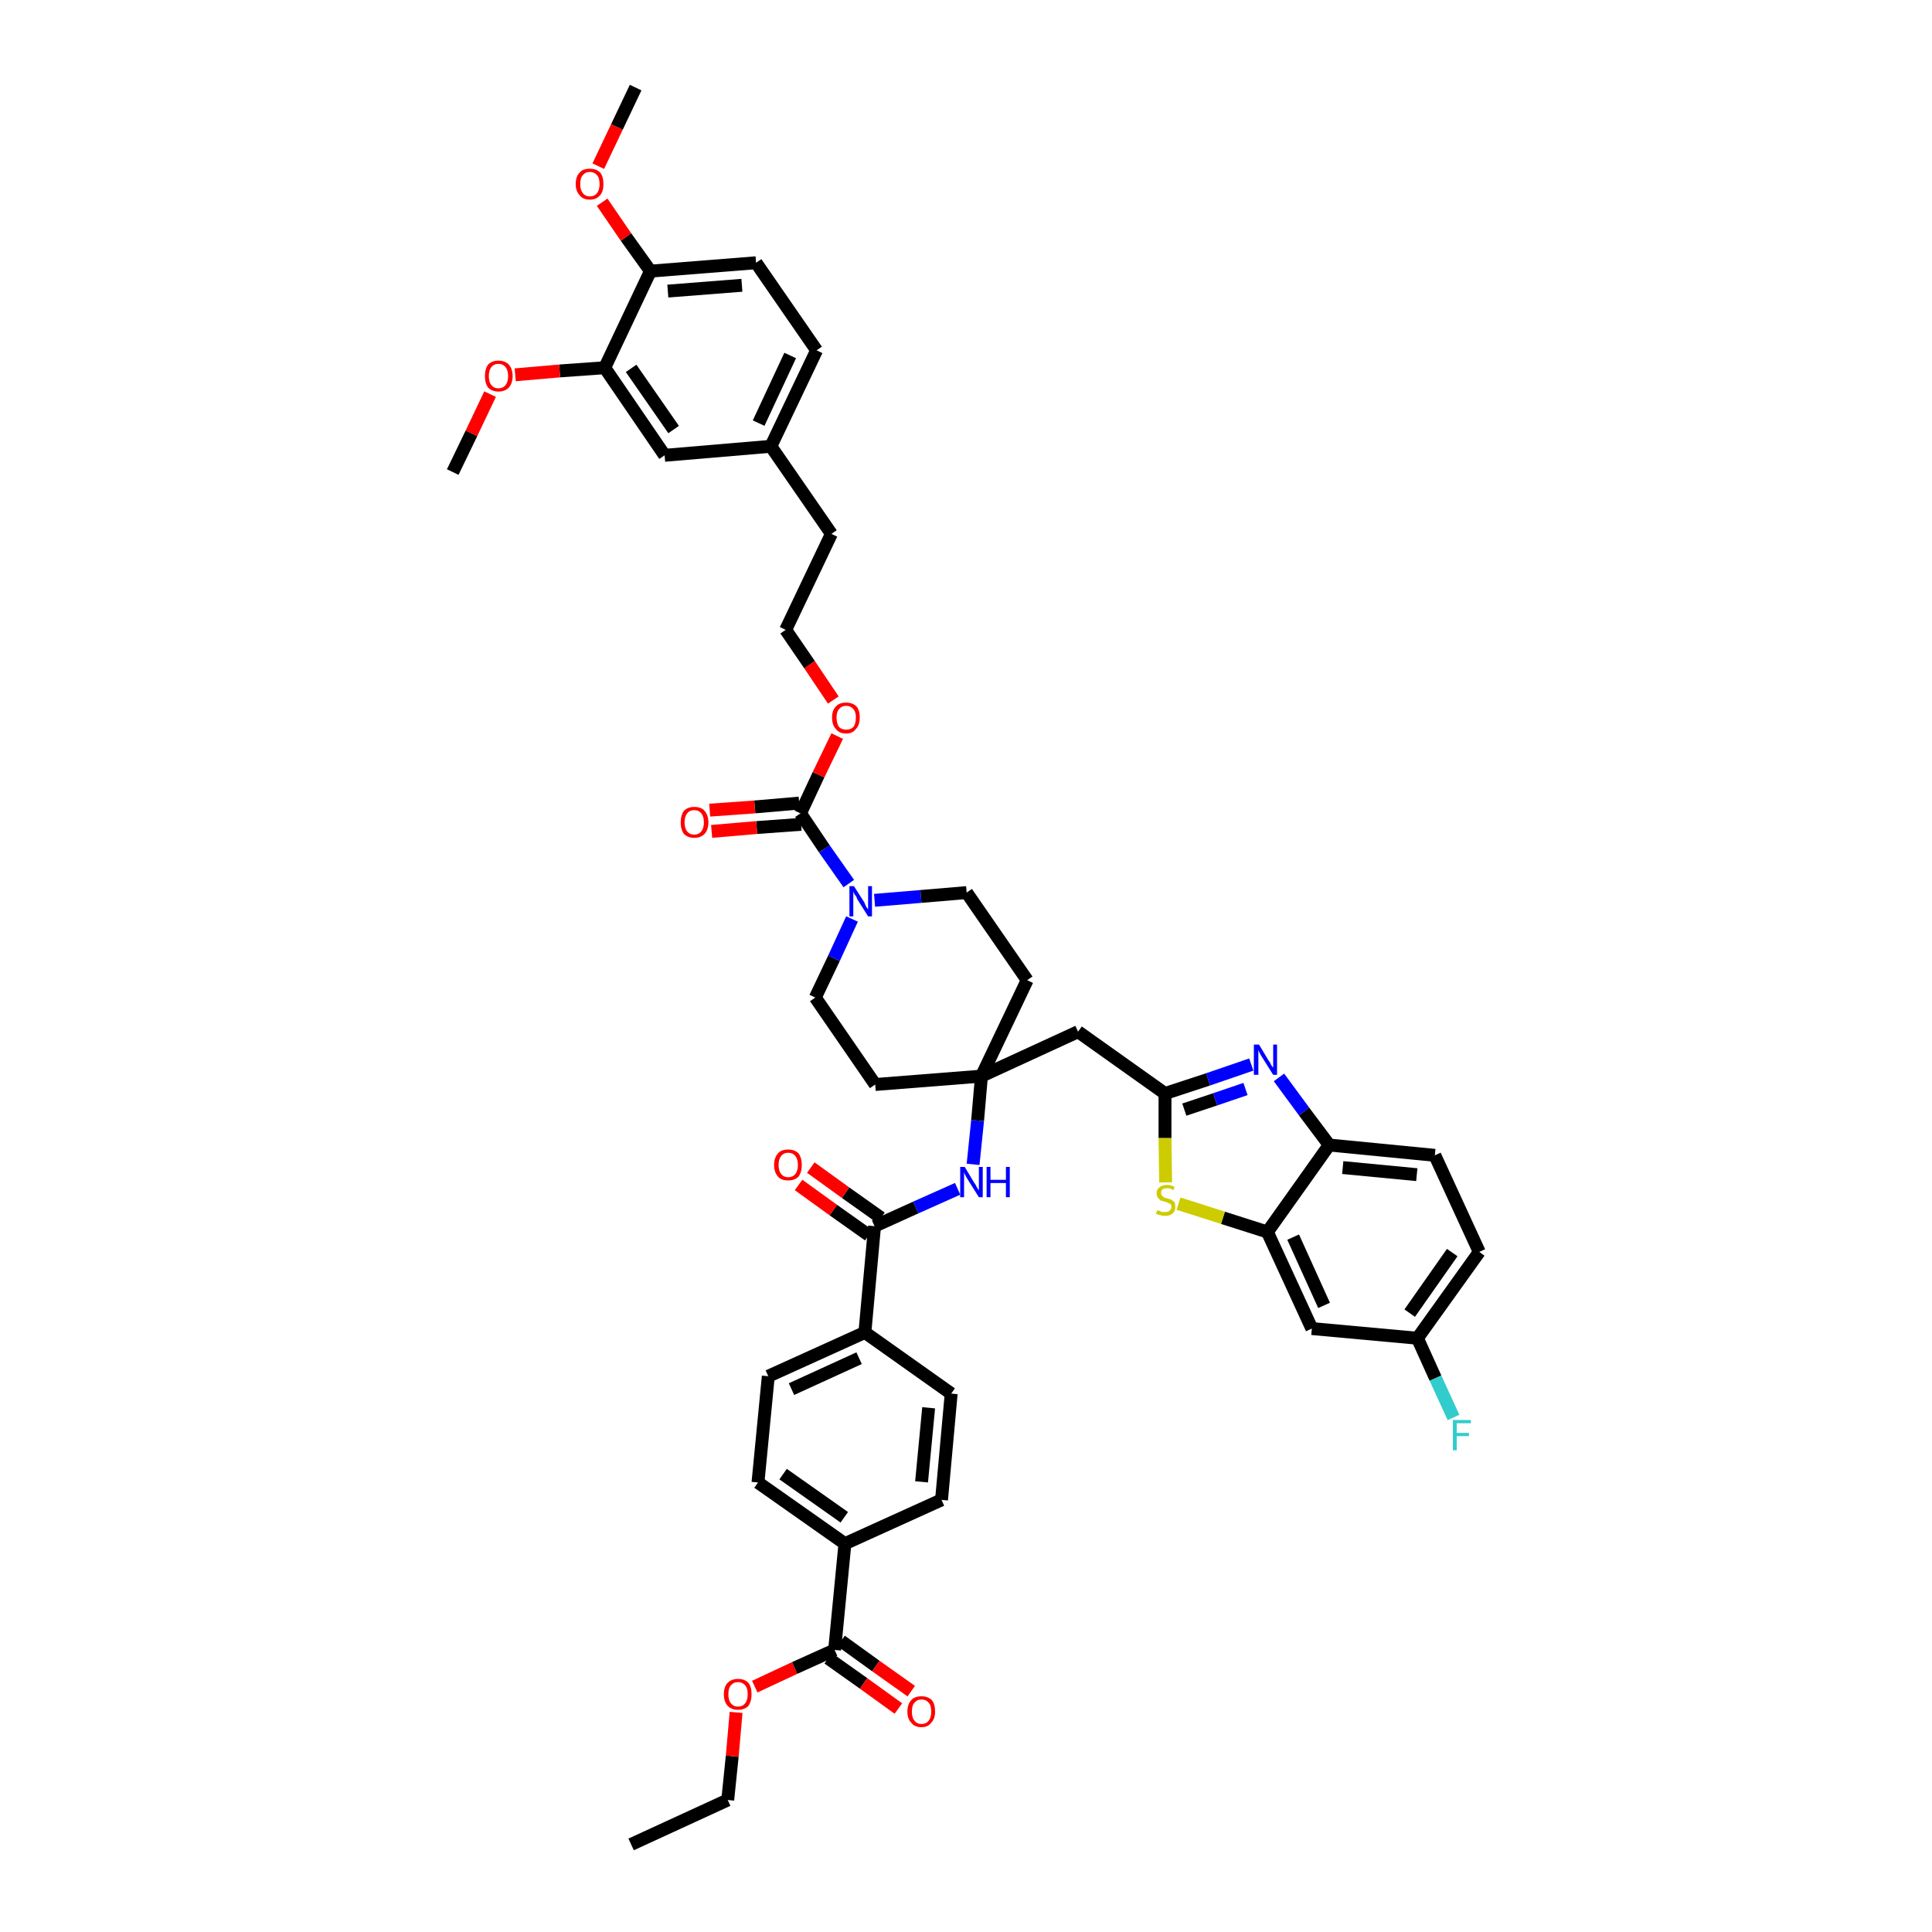 <?xml version='1.0' encoding='iso-8859-1'?>
<svg version='1.1' baseProfile='full'
              xmlns='http://www.w3.org/2000/svg'
                      xmlns:rdkit='http://www.rdkit.org/xml'
                      xmlns:xlink='http://www.w3.org/1999/xlink'
                  xml:space='preserve'
width='300px' height='300px' viewBox='0 0 300 300'>
<!-- END OF HEADER -->
<path class='bond-0 atom-0 atom-1' d='M 98.0,286.4 L 113.0,279.5' style='fill:none;fill-rule:evenodd;stroke:#000000;stroke-width:2.0px;stroke-linecap:butt;stroke-linejoin:miter;stroke-opacity:1' />
<path class='bond-1 atom-1 atom-2' d='M 113.0,279.5 L 113.7,272.7' style='fill:none;fill-rule:evenodd;stroke:#000000;stroke-width:2.0px;stroke-linecap:butt;stroke-linejoin:miter;stroke-opacity:1' />
<path class='bond-1 atom-1 atom-2' d='M 113.7,272.7 L 114.3,265.9' style='fill:none;fill-rule:evenodd;stroke:#FF0000;stroke-width:2.0px;stroke-linecap:butt;stroke-linejoin:miter;stroke-opacity:1' />
<path class='bond-2 atom-2 atom-3' d='M 117.2,261.9 L 123.4,259.0' style='fill:none;fill-rule:evenodd;stroke:#FF0000;stroke-width:2.0px;stroke-linecap:butt;stroke-linejoin:miter;stroke-opacity:1' />
<path class='bond-2 atom-2 atom-3' d='M 123.4,259.0 L 129.6,256.2' style='fill:none;fill-rule:evenodd;stroke:#000000;stroke-width:2.0px;stroke-linecap:butt;stroke-linejoin:miter;stroke-opacity:1' />
<path class='bond-3 atom-3 atom-4' d='M 128.6,257.5 L 134.1,261.4' style='fill:none;fill-rule:evenodd;stroke:#000000;stroke-width:2.0px;stroke-linecap:butt;stroke-linejoin:miter;stroke-opacity:1' />
<path class='bond-3 atom-3 atom-4' d='M 134.1,261.4 L 139.5,265.3' style='fill:none;fill-rule:evenodd;stroke:#FF0000;stroke-width:2.0px;stroke-linecap:butt;stroke-linejoin:miter;stroke-opacity:1' />
<path class='bond-3 atom-3 atom-4' d='M 130.6,254.8 L 136.0,258.7' style='fill:none;fill-rule:evenodd;stroke:#000000;stroke-width:2.0px;stroke-linecap:butt;stroke-linejoin:miter;stroke-opacity:1' />
<path class='bond-3 atom-3 atom-4' d='M 136.0,258.7 L 141.5,262.6' style='fill:none;fill-rule:evenodd;stroke:#FF0000;stroke-width:2.0px;stroke-linecap:butt;stroke-linejoin:miter;stroke-opacity:1' />
<path class='bond-4 atom-3 atom-5' d='M 129.6,256.2 L 131.2,239.7' style='fill:none;fill-rule:evenodd;stroke:#000000;stroke-width:2.0px;stroke-linecap:butt;stroke-linejoin:miter;stroke-opacity:1' />
<path class='bond-5 atom-5 atom-6' d='M 131.2,239.7 L 117.7,230.2' style='fill:none;fill-rule:evenodd;stroke:#000000;stroke-width:2.0px;stroke-linecap:butt;stroke-linejoin:miter;stroke-opacity:1' />
<path class='bond-5 atom-5 atom-6' d='M 131.1,235.6 L 121.6,228.9' style='fill:none;fill-rule:evenodd;stroke:#000000;stroke-width:2.0px;stroke-linecap:butt;stroke-linejoin:miter;stroke-opacity:1' />
<path class='bond-45 atom-45 atom-5' d='M 146.2,232.9 L 131.2,239.7' style='fill:none;fill-rule:evenodd;stroke:#000000;stroke-width:2.0px;stroke-linecap:butt;stroke-linejoin:miter;stroke-opacity:1' />
<path class='bond-6 atom-6 atom-7' d='M 117.7,230.2 L 119.3,213.7' style='fill:none;fill-rule:evenodd;stroke:#000000;stroke-width:2.0px;stroke-linecap:butt;stroke-linejoin:miter;stroke-opacity:1' />
<path class='bond-7 atom-7 atom-8' d='M 119.3,213.7 L 134.3,206.9' style='fill:none;fill-rule:evenodd;stroke:#000000;stroke-width:2.0px;stroke-linecap:butt;stroke-linejoin:miter;stroke-opacity:1' />
<path class='bond-7 atom-7 atom-8' d='M 122.9,215.7 L 133.4,210.9' style='fill:none;fill-rule:evenodd;stroke:#000000;stroke-width:2.0px;stroke-linecap:butt;stroke-linejoin:miter;stroke-opacity:1' />
<path class='bond-8 atom-8 atom-9' d='M 134.3,206.9 L 135.8,190.4' style='fill:none;fill-rule:evenodd;stroke:#000000;stroke-width:2.0px;stroke-linecap:butt;stroke-linejoin:miter;stroke-opacity:1' />
<path class='bond-43 atom-8 atom-44' d='M 134.3,206.9 L 147.7,216.4' style='fill:none;fill-rule:evenodd;stroke:#000000;stroke-width:2.0px;stroke-linecap:butt;stroke-linejoin:miter;stroke-opacity:1' />
<path class='bond-9 atom-9 atom-10' d='M 136.8,189.1 L 131.3,185.2' style='fill:none;fill-rule:evenodd;stroke:#000000;stroke-width:2.0px;stroke-linecap:butt;stroke-linejoin:miter;stroke-opacity:1' />
<path class='bond-9 atom-9 atom-10' d='M 131.3,185.2 L 125.9,181.3' style='fill:none;fill-rule:evenodd;stroke:#FF0000;stroke-width:2.0px;stroke-linecap:butt;stroke-linejoin:miter;stroke-opacity:1' />
<path class='bond-9 atom-9 atom-10' d='M 134.9,191.8 L 129.4,187.9' style='fill:none;fill-rule:evenodd;stroke:#000000;stroke-width:2.0px;stroke-linecap:butt;stroke-linejoin:miter;stroke-opacity:1' />
<path class='bond-9 atom-9 atom-10' d='M 129.4,187.9 L 124.0,184.0' style='fill:none;fill-rule:evenodd;stroke:#FF0000;stroke-width:2.0px;stroke-linecap:butt;stroke-linejoin:miter;stroke-opacity:1' />
<path class='bond-10 atom-9 atom-11' d='M 135.8,190.4 L 142.2,187.5' style='fill:none;fill-rule:evenodd;stroke:#000000;stroke-width:2.0px;stroke-linecap:butt;stroke-linejoin:miter;stroke-opacity:1' />
<path class='bond-10 atom-9 atom-11' d='M 142.2,187.5 L 148.7,184.6' style='fill:none;fill-rule:evenodd;stroke:#0000FF;stroke-width:2.0px;stroke-linecap:butt;stroke-linejoin:miter;stroke-opacity:1' />
<path class='bond-11 atom-11 atom-12' d='M 151.1,180.8 L 151.8,174.0' style='fill:none;fill-rule:evenodd;stroke:#0000FF;stroke-width:2.0px;stroke-linecap:butt;stroke-linejoin:miter;stroke-opacity:1' />
<path class='bond-11 atom-11 atom-12' d='M 151.8,174.0 L 152.4,167.1' style='fill:none;fill-rule:evenodd;stroke:#000000;stroke-width:2.0px;stroke-linecap:butt;stroke-linejoin:miter;stroke-opacity:1' />
<path class='bond-12 atom-12 atom-13' d='M 152.4,167.1 L 167.4,160.2' style='fill:none;fill-rule:evenodd;stroke:#000000;stroke-width:2.0px;stroke-linecap:butt;stroke-linejoin:miter;stroke-opacity:1' />
<path class='bond-23 atom-12 atom-24' d='M 152.4,167.1 L 135.9,168.4' style='fill:none;fill-rule:evenodd;stroke:#000000;stroke-width:2.0px;stroke-linecap:butt;stroke-linejoin:miter;stroke-opacity:1' />
<path class='bond-46 atom-43 atom-12' d='M 159.5,152.2 L 152.4,167.1' style='fill:none;fill-rule:evenodd;stroke:#000000;stroke-width:2.0px;stroke-linecap:butt;stroke-linejoin:miter;stroke-opacity:1' />
<path class='bond-13 atom-13 atom-14' d='M 167.4,160.2 L 180.9,169.8' style='fill:none;fill-rule:evenodd;stroke:#000000;stroke-width:2.0px;stroke-linecap:butt;stroke-linejoin:miter;stroke-opacity:1' />
<path class='bond-14 atom-14 atom-15' d='M 180.9,169.8 L 187.6,167.6' style='fill:none;fill-rule:evenodd;stroke:#000000;stroke-width:2.0px;stroke-linecap:butt;stroke-linejoin:miter;stroke-opacity:1' />
<path class='bond-14 atom-14 atom-15' d='M 187.6,167.6 L 194.3,165.3' style='fill:none;fill-rule:evenodd;stroke:#0000FF;stroke-width:2.0px;stroke-linecap:butt;stroke-linejoin:miter;stroke-opacity:1' />
<path class='bond-14 atom-14 atom-15' d='M 183.9,172.3 L 188.7,170.7' style='fill:none;fill-rule:evenodd;stroke:#000000;stroke-width:2.0px;stroke-linecap:butt;stroke-linejoin:miter;stroke-opacity:1' />
<path class='bond-14 atom-14 atom-15' d='M 188.7,170.7 L 193.4,169.1' style='fill:none;fill-rule:evenodd;stroke:#0000FF;stroke-width:2.0px;stroke-linecap:butt;stroke-linejoin:miter;stroke-opacity:1' />
<path class='bond-47 atom-23 atom-14' d='M 181.0,183.6 L 180.9,176.7' style='fill:none;fill-rule:evenodd;stroke:#CCCC00;stroke-width:2.0px;stroke-linecap:butt;stroke-linejoin:miter;stroke-opacity:1' />
<path class='bond-47 atom-23 atom-14' d='M 180.9,176.7 L 180.9,169.8' style='fill:none;fill-rule:evenodd;stroke:#000000;stroke-width:2.0px;stroke-linecap:butt;stroke-linejoin:miter;stroke-opacity:1' />
<path class='bond-15 atom-15 atom-16' d='M 198.6,167.3 L 202.5,172.6' style='fill:none;fill-rule:evenodd;stroke:#0000FF;stroke-width:2.0px;stroke-linecap:butt;stroke-linejoin:miter;stroke-opacity:1' />
<path class='bond-15 atom-15 atom-16' d='M 202.5,172.6 L 206.4,177.8' style='fill:none;fill-rule:evenodd;stroke:#000000;stroke-width:2.0px;stroke-linecap:butt;stroke-linejoin:miter;stroke-opacity:1' />
<path class='bond-16 atom-16 atom-17' d='M 206.4,177.8 L 222.8,179.4' style='fill:none;fill-rule:evenodd;stroke:#000000;stroke-width:2.0px;stroke-linecap:butt;stroke-linejoin:miter;stroke-opacity:1' />
<path class='bond-16 atom-16 atom-17' d='M 208.5,181.3 L 220.0,182.4' style='fill:none;fill-rule:evenodd;stroke:#000000;stroke-width:2.0px;stroke-linecap:butt;stroke-linejoin:miter;stroke-opacity:1' />
<path class='bond-49 atom-22 atom-16' d='M 196.8,191.3 L 206.4,177.8' style='fill:none;fill-rule:evenodd;stroke:#000000;stroke-width:2.0px;stroke-linecap:butt;stroke-linejoin:miter;stroke-opacity:1' />
<path class='bond-17 atom-17 atom-18' d='M 222.8,179.4 L 229.7,194.4' style='fill:none;fill-rule:evenodd;stroke:#000000;stroke-width:2.0px;stroke-linecap:butt;stroke-linejoin:miter;stroke-opacity:1' />
<path class='bond-18 atom-18 atom-19' d='M 229.7,194.4 L 220.1,207.8' style='fill:none;fill-rule:evenodd;stroke:#000000;stroke-width:2.0px;stroke-linecap:butt;stroke-linejoin:miter;stroke-opacity:1' />
<path class='bond-18 atom-18 atom-19' d='M 225.5,194.5 L 218.9,203.9' style='fill:none;fill-rule:evenodd;stroke:#000000;stroke-width:2.0px;stroke-linecap:butt;stroke-linejoin:miter;stroke-opacity:1' />
<path class='bond-19 atom-19 atom-20' d='M 220.1,207.8 L 222.9,214.0' style='fill:none;fill-rule:evenodd;stroke:#000000;stroke-width:2.0px;stroke-linecap:butt;stroke-linejoin:miter;stroke-opacity:1' />
<path class='bond-19 atom-19 atom-20' d='M 222.9,214.0 L 225.7,220.1' style='fill:none;fill-rule:evenodd;stroke:#33CCCC;stroke-width:2.0px;stroke-linecap:butt;stroke-linejoin:miter;stroke-opacity:1' />
<path class='bond-20 atom-19 atom-21' d='M 220.1,207.8 L 203.7,206.3' style='fill:none;fill-rule:evenodd;stroke:#000000;stroke-width:2.0px;stroke-linecap:butt;stroke-linejoin:miter;stroke-opacity:1' />
<path class='bond-21 atom-21 atom-22' d='M 203.7,206.3 L 196.8,191.3' style='fill:none;fill-rule:evenodd;stroke:#000000;stroke-width:2.0px;stroke-linecap:butt;stroke-linejoin:miter;stroke-opacity:1' />
<path class='bond-21 atom-21 atom-22' d='M 205.6,202.7 L 200.8,192.1' style='fill:none;fill-rule:evenodd;stroke:#000000;stroke-width:2.0px;stroke-linecap:butt;stroke-linejoin:miter;stroke-opacity:1' />
<path class='bond-22 atom-22 atom-23' d='M 196.8,191.3 L 189.9,189.1' style='fill:none;fill-rule:evenodd;stroke:#000000;stroke-width:2.0px;stroke-linecap:butt;stroke-linejoin:miter;stroke-opacity:1' />
<path class='bond-22 atom-22 atom-23' d='M 189.9,189.1 L 183.0,186.9' style='fill:none;fill-rule:evenodd;stroke:#CCCC00;stroke-width:2.0px;stroke-linecap:butt;stroke-linejoin:miter;stroke-opacity:1' />
<path class='bond-24 atom-24 atom-25' d='M 135.9,168.4 L 126.6,154.9' style='fill:none;fill-rule:evenodd;stroke:#000000;stroke-width:2.0px;stroke-linecap:butt;stroke-linejoin:miter;stroke-opacity:1' />
<path class='bond-25 atom-25 atom-26' d='M 126.6,154.9 L 129.5,148.8' style='fill:none;fill-rule:evenodd;stroke:#000000;stroke-width:2.0px;stroke-linecap:butt;stroke-linejoin:miter;stroke-opacity:1' />
<path class='bond-25 atom-25 atom-26' d='M 129.5,148.8 L 132.3,142.7' style='fill:none;fill-rule:evenodd;stroke:#0000FF;stroke-width:2.0px;stroke-linecap:butt;stroke-linejoin:miter;stroke-opacity:1' />
<path class='bond-26 atom-26 atom-27' d='M 131.8,137.2 L 128.0,131.8' style='fill:none;fill-rule:evenodd;stroke:#0000FF;stroke-width:2.0px;stroke-linecap:butt;stroke-linejoin:miter;stroke-opacity:1' />
<path class='bond-26 atom-26 atom-27' d='M 128.0,131.8 L 124.3,126.3' style='fill:none;fill-rule:evenodd;stroke:#000000;stroke-width:2.0px;stroke-linecap:butt;stroke-linejoin:miter;stroke-opacity:1' />
<path class='bond-41 atom-26 atom-42' d='M 135.8,139.8 L 143.0,139.2' style='fill:none;fill-rule:evenodd;stroke:#0000FF;stroke-width:2.0px;stroke-linecap:butt;stroke-linejoin:miter;stroke-opacity:1' />
<path class='bond-41 atom-26 atom-42' d='M 143.0,139.2 L 150.1,138.6' style='fill:none;fill-rule:evenodd;stroke:#000000;stroke-width:2.0px;stroke-linecap:butt;stroke-linejoin:miter;stroke-opacity:1' />
<path class='bond-27 atom-27 atom-28' d='M 124.1,124.7 L 117.2,125.3' style='fill:none;fill-rule:evenodd;stroke:#000000;stroke-width:2.0px;stroke-linecap:butt;stroke-linejoin:miter;stroke-opacity:1' />
<path class='bond-27 atom-27 atom-28' d='M 117.2,125.3 L 110.2,125.8' style='fill:none;fill-rule:evenodd;stroke:#FF0000;stroke-width:2.0px;stroke-linecap:butt;stroke-linejoin:miter;stroke-opacity:1' />
<path class='bond-27 atom-27 atom-28' d='M 124.4,128.0 L 117.5,128.5' style='fill:none;fill-rule:evenodd;stroke:#000000;stroke-width:2.0px;stroke-linecap:butt;stroke-linejoin:miter;stroke-opacity:1' />
<path class='bond-27 atom-27 atom-28' d='M 117.5,128.5 L 110.5,129.1' style='fill:none;fill-rule:evenodd;stroke:#FF0000;stroke-width:2.0px;stroke-linecap:butt;stroke-linejoin:miter;stroke-opacity:1' />
<path class='bond-28 atom-27 atom-29' d='M 124.3,126.3 L 127.1,120.3' style='fill:none;fill-rule:evenodd;stroke:#000000;stroke-width:2.0px;stroke-linecap:butt;stroke-linejoin:miter;stroke-opacity:1' />
<path class='bond-28 atom-27 atom-29' d='M 127.1,120.3 L 130.0,114.3' style='fill:none;fill-rule:evenodd;stroke:#FF0000;stroke-width:2.0px;stroke-linecap:butt;stroke-linejoin:miter;stroke-opacity:1' />
<path class='bond-29 atom-29 atom-30' d='M 129.4,108.7 L 125.7,103.2' style='fill:none;fill-rule:evenodd;stroke:#FF0000;stroke-width:2.0px;stroke-linecap:butt;stroke-linejoin:miter;stroke-opacity:1' />
<path class='bond-29 atom-29 atom-30' d='M 125.7,103.2 L 122.0,97.8' style='fill:none;fill-rule:evenodd;stroke:#000000;stroke-width:2.0px;stroke-linecap:butt;stroke-linejoin:miter;stroke-opacity:1' />
<path class='bond-30 atom-30 atom-31' d='M 122.0,97.8 L 129.1,82.9' style='fill:none;fill-rule:evenodd;stroke:#000000;stroke-width:2.0px;stroke-linecap:butt;stroke-linejoin:miter;stroke-opacity:1' />
<path class='bond-31 atom-31 atom-32' d='M 129.1,82.9 L 119.7,69.3' style='fill:none;fill-rule:evenodd;stroke:#000000;stroke-width:2.0px;stroke-linecap:butt;stroke-linejoin:miter;stroke-opacity:1' />
<path class='bond-32 atom-32 atom-33' d='M 119.7,69.3 L 126.8,54.4' style='fill:none;fill-rule:evenodd;stroke:#000000;stroke-width:2.0px;stroke-linecap:butt;stroke-linejoin:miter;stroke-opacity:1' />
<path class='bond-32 atom-32 atom-33' d='M 117.8,65.7 L 122.7,55.2' style='fill:none;fill-rule:evenodd;stroke:#000000;stroke-width:2.0px;stroke-linecap:butt;stroke-linejoin:miter;stroke-opacity:1' />
<path class='bond-48 atom-41 atom-32' d='M 103.2,70.7 L 119.7,69.3' style='fill:none;fill-rule:evenodd;stroke:#000000;stroke-width:2.0px;stroke-linecap:butt;stroke-linejoin:miter;stroke-opacity:1' />
<path class='bond-33 atom-33 atom-34' d='M 126.8,54.4 L 117.4,40.8' style='fill:none;fill-rule:evenodd;stroke:#000000;stroke-width:2.0px;stroke-linecap:butt;stroke-linejoin:miter;stroke-opacity:1' />
<path class='bond-34 atom-34 atom-35' d='M 117.4,40.8 L 101.0,42.1' style='fill:none;fill-rule:evenodd;stroke:#000000;stroke-width:2.0px;stroke-linecap:butt;stroke-linejoin:miter;stroke-opacity:1' />
<path class='bond-34 atom-34 atom-35' d='M 115.2,44.3 L 103.7,45.2' style='fill:none;fill-rule:evenodd;stroke:#000000;stroke-width:2.0px;stroke-linecap:butt;stroke-linejoin:miter;stroke-opacity:1' />
<path class='bond-35 atom-35 atom-36' d='M 101.0,42.1 L 97.2,36.8' style='fill:none;fill-rule:evenodd;stroke:#000000;stroke-width:2.0px;stroke-linecap:butt;stroke-linejoin:miter;stroke-opacity:1' />
<path class='bond-35 atom-35 atom-36' d='M 97.2,36.8 L 93.5,31.4' style='fill:none;fill-rule:evenodd;stroke:#FF0000;stroke-width:2.0px;stroke-linecap:butt;stroke-linejoin:miter;stroke-opacity:1' />
<path class='bond-37 atom-35 atom-38' d='M 101.0,42.1 L 93.9,57.1' style='fill:none;fill-rule:evenodd;stroke:#000000;stroke-width:2.0px;stroke-linecap:butt;stroke-linejoin:miter;stroke-opacity:1' />
<path class='bond-36 atom-36 atom-37' d='M 92.9,25.8 L 95.8,19.7' style='fill:none;fill-rule:evenodd;stroke:#FF0000;stroke-width:2.0px;stroke-linecap:butt;stroke-linejoin:miter;stroke-opacity:1' />
<path class='bond-36 atom-36 atom-37' d='M 95.8,19.7 L 98.7,13.6' style='fill:none;fill-rule:evenodd;stroke:#000000;stroke-width:2.0px;stroke-linecap:butt;stroke-linejoin:miter;stroke-opacity:1' />
<path class='bond-38 atom-38 atom-39' d='M 93.9,57.1 L 86.9,57.6' style='fill:none;fill-rule:evenodd;stroke:#000000;stroke-width:2.0px;stroke-linecap:butt;stroke-linejoin:miter;stroke-opacity:1' />
<path class='bond-38 atom-38 atom-39' d='M 86.9,57.6 L 80.0,58.2' style='fill:none;fill-rule:evenodd;stroke:#FF0000;stroke-width:2.0px;stroke-linecap:butt;stroke-linejoin:miter;stroke-opacity:1' />
<path class='bond-40 atom-38 atom-41' d='M 93.9,57.1 L 103.2,70.7' style='fill:none;fill-rule:evenodd;stroke:#000000;stroke-width:2.0px;stroke-linecap:butt;stroke-linejoin:miter;stroke-opacity:1' />
<path class='bond-40 atom-38 atom-41' d='M 98.0,57.2 L 104.6,66.7' style='fill:none;fill-rule:evenodd;stroke:#000000;stroke-width:2.0px;stroke-linecap:butt;stroke-linejoin:miter;stroke-opacity:1' />
<path class='bond-39 atom-39 atom-40' d='M 76.1,61.2 L 73.2,67.3' style='fill:none;fill-rule:evenodd;stroke:#FF0000;stroke-width:2.0px;stroke-linecap:butt;stroke-linejoin:miter;stroke-opacity:1' />
<path class='bond-39 atom-39 atom-40' d='M 73.2,67.3 L 70.3,73.3' style='fill:none;fill-rule:evenodd;stroke:#000000;stroke-width:2.0px;stroke-linecap:butt;stroke-linejoin:miter;stroke-opacity:1' />
<path class='bond-42 atom-42 atom-43' d='M 150.1,138.6 L 159.5,152.2' style='fill:none;fill-rule:evenodd;stroke:#000000;stroke-width:2.0px;stroke-linecap:butt;stroke-linejoin:miter;stroke-opacity:1' />
<path class='bond-44 atom-44 atom-45' d='M 147.7,216.4 L 146.2,232.9' style='fill:none;fill-rule:evenodd;stroke:#000000;stroke-width:2.0px;stroke-linecap:butt;stroke-linejoin:miter;stroke-opacity:1' />
<path class='bond-44 atom-44 atom-45' d='M 144.2,218.6 L 143.1,230.1' style='fill:none;fill-rule:evenodd;stroke:#000000;stroke-width:2.0px;stroke-linecap:butt;stroke-linejoin:miter;stroke-opacity:1' />
<path  class='atom-2' d='M 112.4 263.1
Q 112.4 261.9, 113.0 261.3
Q 113.6 260.7, 114.6 260.7
Q 115.6 260.7, 116.2 261.3
Q 116.7 261.9, 116.7 263.1
Q 116.7 264.2, 116.2 264.9
Q 115.6 265.5, 114.6 265.5
Q 113.6 265.5, 113.0 264.9
Q 112.4 264.2, 112.4 263.1
M 114.6 265.0
Q 115.3 265.0, 115.7 264.5
Q 116.1 264.0, 116.1 263.1
Q 116.1 262.1, 115.7 261.7
Q 115.3 261.2, 114.6 261.2
Q 113.9 261.2, 113.5 261.7
Q 113.1 262.1, 113.1 263.1
Q 113.1 264.0, 113.5 264.5
Q 113.9 265.0, 114.6 265.0
' fill='#FF0000'/>
<path  class='atom-4' d='M 140.9 265.8
Q 140.9 264.6, 141.5 264.0
Q 142.0 263.4, 143.1 263.4
Q 144.1 263.4, 144.7 264.0
Q 145.2 264.6, 145.2 265.8
Q 145.2 266.9, 144.6 267.5
Q 144.1 268.2, 143.1 268.2
Q 142.0 268.2, 141.5 267.5
Q 140.9 266.9, 140.9 265.8
M 143.1 267.7
Q 143.8 267.7, 144.2 267.2
Q 144.6 266.7, 144.6 265.8
Q 144.6 264.8, 144.2 264.4
Q 143.8 263.9, 143.1 263.9
Q 142.4 263.9, 142.0 264.4
Q 141.6 264.8, 141.6 265.8
Q 141.6 266.7, 142.0 267.2
Q 142.4 267.7, 143.1 267.7
' fill='#FF0000'/>
<path  class='atom-10' d='M 120.2 180.9
Q 120.2 179.8, 120.8 179.1
Q 121.3 178.5, 122.4 178.5
Q 123.4 178.5, 124.0 179.1
Q 124.5 179.8, 124.5 180.9
Q 124.5 182.0, 124.0 182.7
Q 123.4 183.3, 122.4 183.3
Q 121.3 183.3, 120.8 182.7
Q 120.2 182.0, 120.2 180.9
M 122.4 182.8
Q 123.1 182.8, 123.5 182.3
Q 123.9 181.8, 123.9 180.9
Q 123.9 180.0, 123.5 179.5
Q 123.1 179.0, 122.4 179.0
Q 121.7 179.0, 121.3 179.5
Q 120.9 180.0, 120.9 180.9
Q 120.9 181.8, 121.3 182.3
Q 121.7 182.8, 122.4 182.8
' fill='#FF0000'/>
<path  class='atom-11' d='M 149.8 181.2
L 151.3 183.7
Q 151.5 183.9, 151.7 184.4
Q 152.0 184.8, 152.0 184.9
L 152.0 181.2
L 152.6 181.2
L 152.6 185.9
L 152.0 185.9
L 150.3 183.2
Q 150.1 182.9, 149.9 182.5
Q 149.7 182.1, 149.7 182.0
L 149.7 185.9
L 149.1 185.9
L 149.1 181.2
L 149.8 181.2
' fill='#0000FF'/>
<path  class='atom-11' d='M 153.2 181.2
L 153.8 181.2
L 153.8 183.2
L 156.2 183.2
L 156.2 181.2
L 156.8 181.2
L 156.8 185.9
L 156.2 185.9
L 156.2 183.7
L 153.8 183.7
L 153.8 185.9
L 153.2 185.9
L 153.2 181.2
' fill='#0000FF'/>
<path  class='atom-15' d='M 195.5 162.2
L 197.0 164.7
Q 197.2 164.9, 197.4 165.4
Q 197.7 165.8, 197.7 165.8
L 197.7 162.2
L 198.3 162.2
L 198.3 166.9
L 197.7 166.9
L 196.0 164.2
Q 195.8 163.9, 195.6 163.5
Q 195.4 163.1, 195.4 163.0
L 195.4 166.9
L 194.7 166.9
L 194.7 162.2
L 195.5 162.2
' fill='#0000FF'/>
<path  class='atom-20' d='M 225.6 220.5
L 228.4 220.5
L 228.4 221.0
L 226.2 221.0
L 226.2 222.5
L 228.1 222.5
L 228.1 223.0
L 226.2 223.0
L 226.2 225.2
L 225.6 225.2
L 225.6 220.5
' fill='#33CCCC'/>
<path  class='atom-23' d='M 179.7 187.9
Q 179.8 188.0, 180.0 188.0
Q 180.2 188.1, 180.4 188.2
Q 180.7 188.2, 180.9 188.2
Q 181.4 188.2, 181.6 188.0
Q 181.9 187.8, 181.9 187.4
Q 181.9 187.2, 181.8 187.0
Q 181.6 186.9, 181.4 186.8
Q 181.2 186.7, 180.9 186.6
Q 180.5 186.5, 180.2 186.4
Q 180.0 186.2, 179.8 186.0
Q 179.6 185.7, 179.6 185.3
Q 179.6 184.7, 180.0 184.4
Q 180.4 184.0, 181.2 184.0
Q 181.8 184.0, 182.4 184.3
L 182.2 184.8
Q 181.7 184.5, 181.3 184.5
Q 180.8 184.5, 180.5 184.7
Q 180.3 184.9, 180.3 185.2
Q 180.3 185.5, 180.4 185.6
Q 180.6 185.8, 180.7 185.9
Q 180.9 186.0, 181.3 186.1
Q 181.7 186.2, 181.9 186.3
Q 182.2 186.5, 182.4 186.7
Q 182.5 187.0, 182.5 187.4
Q 182.5 188.1, 182.1 188.4
Q 181.7 188.8, 181.0 188.8
Q 180.5 188.8, 180.2 188.7
Q 179.9 188.6, 179.5 188.5
L 179.7 187.9
' fill='#CCCC00'/>
<path  class='atom-26' d='M 132.6 137.6
L 134.2 140.1
Q 134.3 140.3, 134.5 140.8
Q 134.8 141.2, 134.8 141.2
L 134.8 137.6
L 135.4 137.6
L 135.4 142.3
L 134.8 142.3
L 133.1 139.6
Q 133.0 139.2, 132.7 138.9
Q 132.5 138.5, 132.5 138.4
L 132.5 142.3
L 131.9 142.3
L 131.9 137.6
L 132.6 137.6
' fill='#0000FF'/>
<path  class='atom-28' d='M 105.7 127.7
Q 105.7 126.6, 106.2 125.9
Q 106.8 125.3, 107.8 125.3
Q 108.9 125.3, 109.4 125.9
Q 110.0 126.6, 110.0 127.7
Q 110.0 128.8, 109.4 129.5
Q 108.8 130.1, 107.8 130.1
Q 106.8 130.1, 106.2 129.5
Q 105.7 128.8, 105.7 127.7
M 107.8 129.6
Q 108.5 129.6, 108.9 129.1
Q 109.3 128.6, 109.3 127.7
Q 109.3 126.8, 108.9 126.3
Q 108.5 125.8, 107.8 125.8
Q 107.1 125.8, 106.7 126.3
Q 106.3 126.8, 106.3 127.7
Q 106.3 128.6, 106.7 129.1
Q 107.1 129.6, 107.8 129.6
' fill='#FF0000'/>
<path  class='atom-29' d='M 129.2 111.4
Q 129.2 110.3, 129.8 109.7
Q 130.3 109.1, 131.4 109.1
Q 132.4 109.1, 133.0 109.7
Q 133.5 110.3, 133.5 111.4
Q 133.5 112.6, 132.9 113.2
Q 132.4 113.9, 131.4 113.9
Q 130.3 113.9, 129.8 113.2
Q 129.2 112.6, 129.2 111.4
M 131.4 113.3
Q 132.1 113.3, 132.5 112.9
Q 132.9 112.4, 132.9 111.4
Q 132.9 110.5, 132.5 110.1
Q 132.1 109.6, 131.4 109.6
Q 130.7 109.6, 130.3 110.1
Q 129.9 110.5, 129.9 111.4
Q 129.9 112.4, 130.3 112.9
Q 130.7 113.3, 131.4 113.3
' fill='#FF0000'/>
<path  class='atom-36' d='M 89.4 28.6
Q 89.4 27.4, 90.0 26.8
Q 90.5 26.2, 91.6 26.2
Q 92.6 26.2, 93.2 26.8
Q 93.7 27.4, 93.7 28.6
Q 93.7 29.7, 93.2 30.3
Q 92.6 31.0, 91.6 31.0
Q 90.5 31.0, 90.0 30.3
Q 89.4 29.7, 89.4 28.6
M 91.6 30.5
Q 92.3 30.5, 92.7 30.0
Q 93.1 29.5, 93.1 28.6
Q 93.1 27.6, 92.7 27.2
Q 92.3 26.7, 91.6 26.7
Q 90.9 26.7, 90.5 27.2
Q 90.1 27.6, 90.1 28.6
Q 90.1 29.5, 90.5 30.0
Q 90.9 30.5, 91.6 30.5
' fill='#FF0000'/>
<path  class='atom-39' d='M 75.3 58.4
Q 75.3 57.3, 75.8 56.6
Q 76.4 56.0, 77.4 56.0
Q 78.4 56.0, 79.0 56.6
Q 79.6 57.3, 79.6 58.4
Q 79.6 59.5, 79.0 60.2
Q 78.4 60.8, 77.4 60.8
Q 76.4 60.8, 75.8 60.2
Q 75.3 59.5, 75.3 58.4
M 77.4 60.3
Q 78.1 60.3, 78.5 59.8
Q 78.9 59.3, 78.9 58.4
Q 78.9 57.5, 78.5 57.0
Q 78.1 56.5, 77.4 56.5
Q 76.7 56.5, 76.3 57.0
Q 75.9 57.5, 75.9 58.4
Q 75.9 59.3, 76.3 59.8
Q 76.7 60.3, 77.4 60.3
' fill='#FF0000'/>
</svg>
